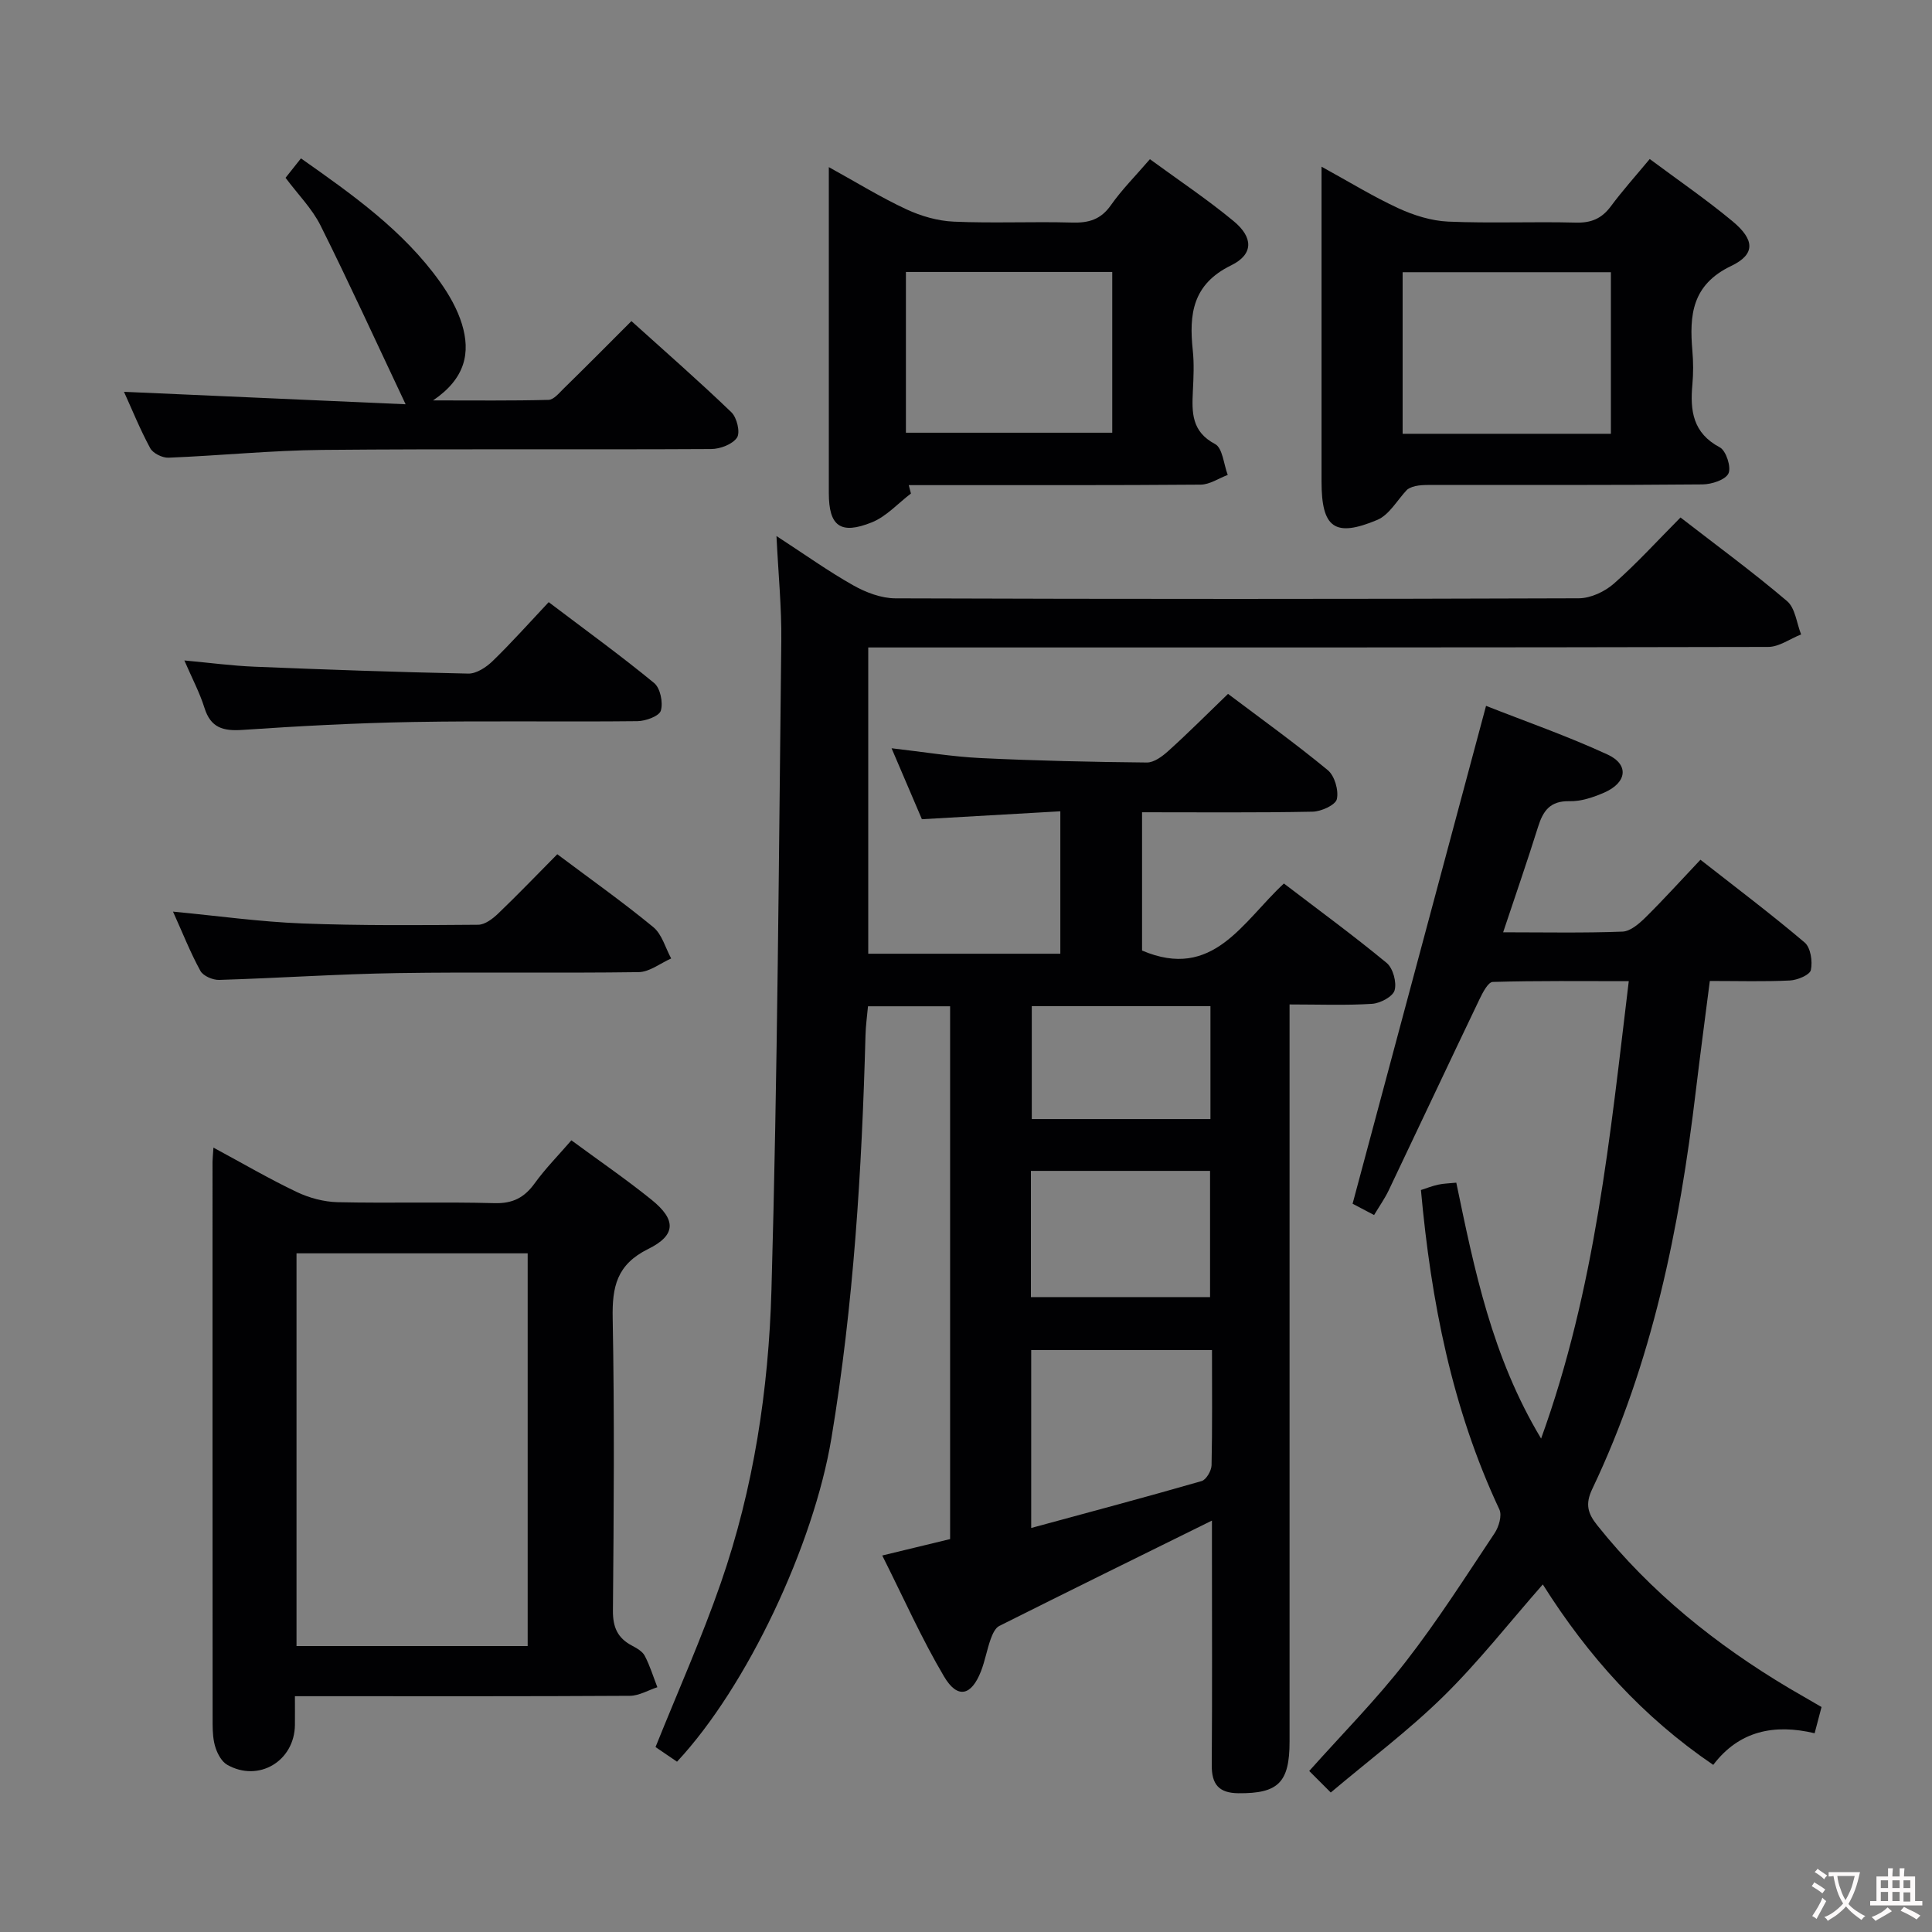 <svg enable-background="new 0 0 400 400" viewBox="0 0 400 400" xmlns="http://www.w3.org/2000/svg"><rect x="0" y="0" width="400" height="400" fill="#808080" stroke="none"/><g fill="#010103"><path d="m254.25 143.66c6.97 5.25 14 10.3 20.65 15.79 1.42 1.17 2.29 4.18 1.88 6-.28 1.22-3.24 2.57-5.02 2.6-11.64.23-23.28.12-35.31.12v28.63c14.69 6.26 20.76-5.9 29.37-13.88 7.17 5.48 14.39 10.76 21.28 16.45 1.31 1.09 2.1 4 1.64 5.66-.36 1.3-2.96 2.69-4.65 2.8-5.46.35-10.95.13-17.1.13v6.11 146.5c0 8.51-2.36 10.77-10.58 10.7-4.08-.04-5.56-1.85-5.53-5.83.11-14.83.04-29.67.04-44.5 0-1.62 0-3.23 0-6.12-15.27 7.54-29.68 14.62-44.04 21.82-.84.42-1.41 1.72-1.77 2.72-.78 2.18-1.17 4.5-2.01 6.66-1.99 5.09-4.86 5.78-7.63 1.11-4.64-7.83-8.35-16.21-12.81-25.08 5.08-1.23 9.48-2.29 14.05-3.4 0-36.74 0-73.36 0-110.31-5.54 0-10.96 0-17 0-.17 1.9-.47 3.97-.52 6.04-.75 27.94-2.46 55.79-7.06 83.42-3.67 22.04-17.44 51.39-31.96 66.94-1.59-1.08-3.21-2.18-4.45-3.03 4.62-11.51 9.56-22.56 13.51-33.95 6.81-19.6 9.91-40.09 10.49-60.67 1.27-44.77 1.52-89.57 2.04-134.36.08-6.89-.61-13.79-1-21.75 5.91 3.84 10.75 7.31 15.9 10.21 2.61 1.47 5.79 2.68 8.72 2.69 47.17.16 94.33.16 141.5-.01 2.46-.01 5.37-1.38 7.26-3.04 4.73-4.16 8.98-8.85 13.79-13.69 7.49 5.8 14.99 11.3 22.06 17.31 1.7 1.44 1.98 4.56 2.91 6.9-2.28.9-4.55 2.59-6.83 2.59-60 .14-120 .11-180 .11-1.98 0-3.97 0-6.31 0v63.41h39.77c0-9.54 0-19.09 0-29.49-9.46.54-18.82 1.08-28.66 1.64-1.95-4.55-4-9.36-6.28-14.69 6.64.76 12.52 1.74 18.43 2.03 11.47.55 22.95.81 34.43.92 1.5.01 3.24-1.3 4.48-2.43 4.07-3.67 7.95-7.56 12.32-11.78zm-3.32 135.85c-12.62 0-25.05 0-37.43 0v36.84c12.1-3.29 23.72-6.38 35.28-9.71.95-.27 2.03-2.13 2.06-3.27.17-7.81.09-15.62.09-23.86zm-37.49-10.96h37.09c0-8.97 0-17.66 0-26.13-12.64 0-24.87 0-37.09 0zm37.17-36.86c0-8.18 0-15.76 0-23.38-12.55 0-24.77 0-36.99 0v23.38z"/><path d="m377.13 353.42c-.54 2.05-.95 3.61-1.43 5.43-8.37-1.99-15.65-.5-20.99 6.55-14.58-9.92-25.88-22.43-35.29-37.36-7.01 7.98-13.33 16.07-20.6 23.2-7.19 7.06-15.33 13.15-23.3 19.88-1.87-1.88-3.13-3.13-4.46-4.46 6.83-7.65 13.85-14.74 19.94-22.57 6.63-8.52 12.45-17.67 18.44-26.66.88-1.32 1.57-3.67.99-4.91-9.8-20.89-14.15-43.09-16.24-66.14 1.11-.35 2.32-.84 3.58-1.11 1.12-.25 2.29-.26 3.74-.41 3.75 18.03 7.37 36.02 17.56 52.98 11.23-31.04 14.26-62.53 18.15-94.7-9.69 0-18.94-.11-28.17.16-.96.03-2.09 2.23-2.75 3.61-6.31 13.17-12.52 26.39-18.8 39.57-.78 1.63-1.84 3.13-3.01 5.08-1.88-.99-3.58-1.89-4.45-2.34 9.21-34.38 18.31-68.31 27.63-103.08 8.08 3.19 16.79 6.22 25.14 10.07 4.54 2.09 4.04 5.84-.7 7.9-2.24.97-4.78 1.83-7.16 1.77-4.02-.1-5.48 2-6.52 5.34-2.23 7.11-4.67 14.16-7.22 21.8 8.51 0 16.62.17 24.71-.14 1.65-.06 3.48-1.67 4.81-2.98 3.77-3.73 7.33-7.67 11.33-11.9 7.37 5.78 14.64 11.25 21.58 17.14 1.24 1.05 1.66 3.92 1.28 5.7-.22 1.01-2.78 2.08-4.34 2.16-5.31.26-10.63.1-16.58.1-.98 7.69-1.99 15.19-2.89 22.7-3.39 28.48-9.01 56.4-21.46 82.5-1.5 3.15-.9 5.06 1.04 7.49 11.05 13.86 24.6 24.73 39.75 33.75 2.11 1.22 4.26 2.46 6.69 3.88z"/><path d="m44.19 237.6c6.16 3.32 11.59 6.5 17.25 9.19 2.58 1.23 5.61 2.04 8.46 2.11 10.83.24 21.67-.09 32.49.2 3.8.1 6.18-1.16 8.32-4.12 2.22-3.07 4.92-5.8 7.59-8.89 5.7 4.2 11.32 8.05 16.6 12.31 5.09 4.11 5.14 7.31-.7 10.19-6.52 3.22-7.48 7.84-7.35 14.35.38 20.16.23 40.33.05 60.5-.03 3.43.94 5.67 3.89 7.24 1.01.54 2.21 1.2 2.7 2.14 1.08 2.06 1.76 4.32 2.61 6.5-1.9.62-3.79 1.77-5.69 1.78-21.17.13-42.33.08-63.5.08-1.78 0-3.57 0-5.85 0 0 2.38.02 4.17 0 5.96-.09 7.49-7.53 11.93-14.02 8.24-1.11-.63-1.95-2.16-2.39-3.46-.52-1.54-.62-3.27-.63-4.91-.03-38.83-.02-77.67-.02-116.5.01-.67.09-1.33.19-2.91zm65.06 21.89c-16.22 0-32.09 0-47.86 0v81.31h47.86c0-27.26 0-54.3 0-81.31z"/><path d="m341.56 32.92c5.78 4.31 11.67 8.35 17.14 12.89 4.57 3.8 4.81 6.82-.27 9.25-8.15 3.9-8.68 10.19-8.04 17.58.2 2.31.21 4.67 0 6.98-.5 5.41.1 10.05 5.68 13 1.3.69 2.4 4.1 1.79 5.4-.63 1.33-3.47 2.25-5.36 2.27-18.64.17-37.28.11-55.92.11-1.99 0-3.97 0-5.26.99-2.04 2.14-3.69 5.22-6.19 6.26-8.82 3.69-11.52 1.62-11.52-7.96 0-19.64 0-39.28 0-58.91 0-1.79 0-3.57 0-6.27 5.8 3.18 10.71 6.21 15.92 8.61 3.19 1.47 6.81 2.6 10.28 2.76 8.8.38 17.64-.02 26.45.21 3.15.08 5.31-.81 7.19-3.3 2.47-3.33 5.25-6.43 8.11-9.87zm-8.04 56.89c0-11.49 0-22.5 0-33.45-14.64 0-28.87 0-43.12 0v33.45z"/><path d="m188.6 102.18c-2.68 2.03-5.08 4.75-8.08 5.96-6.53 2.63-8.92.77-8.92-6.06-.01-22.15 0-44.29 0-67.48 5.78 3.19 10.78 6.28 16.07 8.74 3.03 1.41 6.5 2.41 9.82 2.55 8.15.36 16.33-.04 24.48.19 3.45.1 5.95-.63 8.03-3.6 2.27-3.23 5.1-6.06 8.08-9.52 5.94 4.35 11.88 8.31 17.34 12.83 4.07 3.37 4.14 6.86-.53 9.15-8 3.91-8.73 10.11-7.94 17.57.3 2.8.16 5.66.02 8.49-.21 4.39-.29 8.35 4.59 10.93 1.57.82 1.79 4.19 2.63 6.4-1.87.7-3.73 1.99-5.6 2.01-18.33.15-36.65.09-54.98.1-1.82 0-3.64 0-5.46 0 .15.56.3 1.15.45 1.74zm-1.04-45.87v33.28h42.72c0-11.24 0-22.14 0-33.28-14.37 0-28.43 0-42.72 0z"/><path d="m130.73 66.48c6.99 6.31 14 12.43 20.7 18.88 1.14 1.09 1.87 4.17 1.16 5.24-.93 1.39-3.49 2.36-5.35 2.37-26.83.15-53.66-.07-80.49.18-10.63.1-21.24 1.19-31.87 1.61-1.27.05-3.21-.91-3.78-1.97-2.12-3.92-3.8-8.09-5.43-11.67 19.1.85 38.14 1.69 58.31 2.58-6.2-13.11-11.7-25.16-17.61-37-1.75-3.51-4.67-6.43-7.25-9.89 1.04-1.31 2.03-2.56 3.19-4.02 10.71 7.54 21.17 14.93 28.75 25.52 1.91 2.67 3.63 5.68 4.58 8.79 1.79 5.86.77 11.23-5.98 15.8 8.87 0 16.39.09 23.91-.11 1.06-.03 2.17-1.39 3.1-2.31 4.62-4.52 9.19-9.12 14.06-14z"/><path d="m115.38 176.86c6.93 5.2 13.6 9.92 19.89 15.1 1.79 1.48 2.49 4.28 3.69 6.48-2.24.99-4.48 2.8-6.73 2.83-16.66.24-33.33-.06-49.99.2-12.3.19-24.58 1.04-36.87 1.41-1.31.04-3.31-.82-3.88-1.87-2.06-3.75-3.64-7.77-5.67-12.27 9.3.89 18 2.11 26.73 2.45 12.14.47 24.31.36 36.46.27 1.39-.01 3-1.24 4.12-2.31 4.08-3.91 8-8 12.25-12.29z"/><path d="m38.17 136.74c5.31.49 9.87 1.1 14.45 1.29 14.77.6 29.55 1.13 44.34 1.43 1.67.03 3.7-1.3 5.01-2.57 3.93-3.81 7.58-7.91 11.63-12.22 7.71 5.84 14.95 11.08 21.83 16.74 1.28 1.05 1.89 4.04 1.39 5.72-.33 1.13-3.13 2.16-4.84 2.18-15.48.17-30.97-.1-46.45.17-11.79.21-23.57.84-35.33 1.64-3.99.27-6.58-.42-7.87-4.57-.98-3.13-2.54-6.06-4.16-9.81z"/></g><path d="m377.9 391.2c-.2.3-.4.5-.6.8-.7-.6-1.4-1-2.2-1.5.2-.3.4-.5.5-.8.6.4 1.4.8 2.3 1.5zm-1.8 6.1c-.2-.2-.5-.4-.9-.6.4-.6.8-1.2 1.2-1.9s.7-1.3.9-1.9c.3.3.5.5.8.7-.7 1.3-1.4 2.6-2 3.7zm2.2-9c-.3.3-.5.5-.6.8-.6-.6-1.3-1.1-2-1.5.3-.3.5-.5.6-.7.6.5 1.3.9 2 1.4zm.3.2v-.9h2 4.5c-.3 1.3-.6 2.5-1 3.6s-.9 2.1-1.4 3c.4.5 1 1 1.6 1.4s1.2.8 1.9 1.1c-.3.2-.5.4-.8.8-.4-.3-1-.7-1.6-1.2s-1.2-1.1-1.6-1.6c-.5.6-1.1 1.1-1.7 1.6s-1.4.9-2.1 1.4c-.1-.3-.3-.5-.7-.8.6-.2 1.2-.5 1.9-1s1.4-1.1 2-1.8c-.5-.8-.9-1.6-1.2-2.5s-.6-2-.8-3.2c-.4.1-.7.1-1 .1zm2.5 2.7c.3 1 .7 1.7 1 2.2.3-.5.6-1.1 1-2s.6-1.9.9-3h-3.2-.4c.1.9.3 1.8.7 2.8z" fill="#fcfafa"/><path d="m396.5 388.5v1.5 3.6h1.5v.9c-.4 0-1 0-1.7 0h-7.9c-.5 0-.9 0-1.2 0v-.9h1.3v-3.5c0-.7 0-1.2 0-1.6h2.4c0-.8 0-1.4 0-1.7h1c0 .3-.1.8-.1 1.7h1.5c0-.8 0-1.4 0-1.7h1c0 .3-.1.9-.1 1.7zm-8.2 9.2c-.2-.3-.5-.5-.8-.8.8-.3 1.4-.6 1.9-.9s1-.7 1.4-1.1c.3.3.6.5.9.8-1.6 1-2.8 1.6-3.4 2zm2.6-6.8v-1.6h-1.5v1.6zm0 2.7v-1.9h-1.5v1.9zm2.4-2.7v-1.6h-1.5v1.6zm0 2.7v-1.9h-1.5v1.9zm.2 2 .7-.8c.4.2.9.5 1.6.8s1.3.7 1.8 1c-.3.3-.5.5-.8.8-.4-.3-1.5-1-3.3-1.8zm2-4.7v-1.6h-1.4v1.6zm0 2.8v-1.9h-1.4v1.9z" fill="#fcfafa"/></svg>